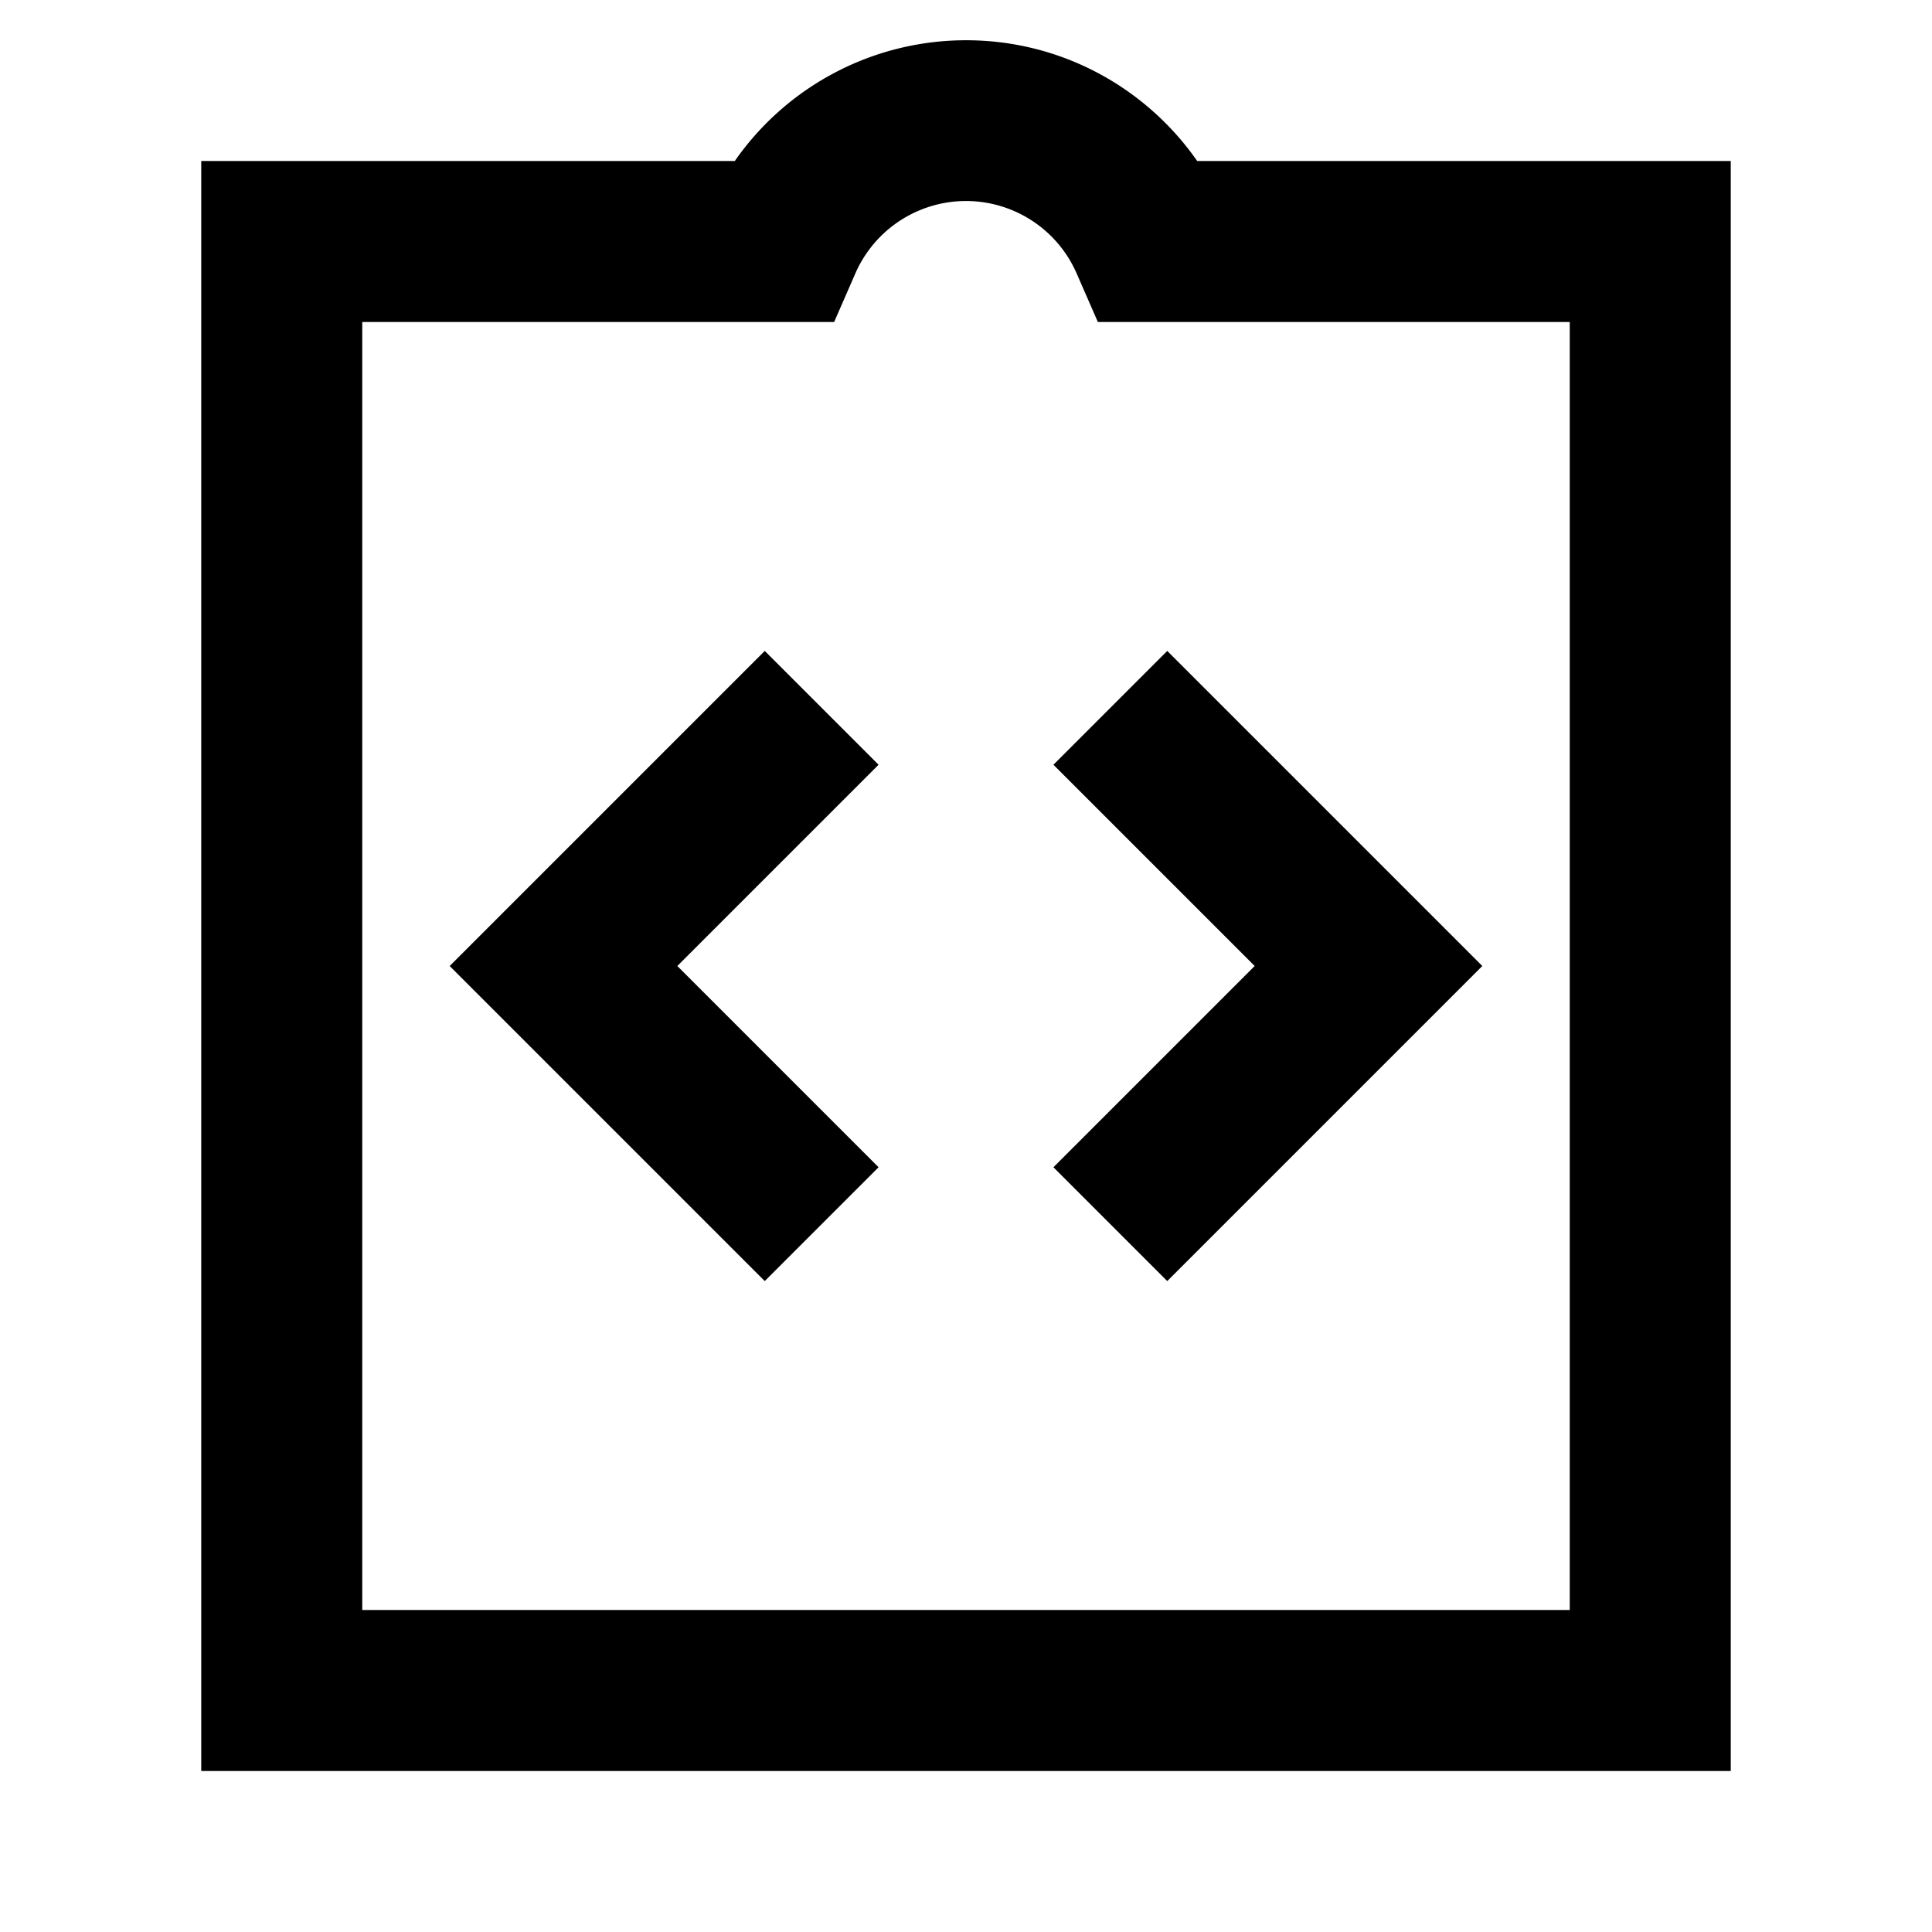 <svg xmlns="http://www.w3.org/2000/svg" width="3em" height="3em" viewBox="0 0 24 24"><path fill="currentColor" d="M2.5 2h6.628A3.5 3.5 0 0 1 12 .5c1.19 0 2.24.594 2.872 1.5H21.5v20h-19zm2 18h15V4h-5.862l-.262-.6a1.5 1.5 0 0 0-2.752 0l-.262.6H4.5zm1.086-8L9.5 8.086L10.914 9.5l-2.5 2.5l2.5 2.5L9.5 15.914zM14.5 8.086L18.414 12L14.5 15.914L13.086 14.5l2.5-2.5l-2.5-2.5z"/></svg>